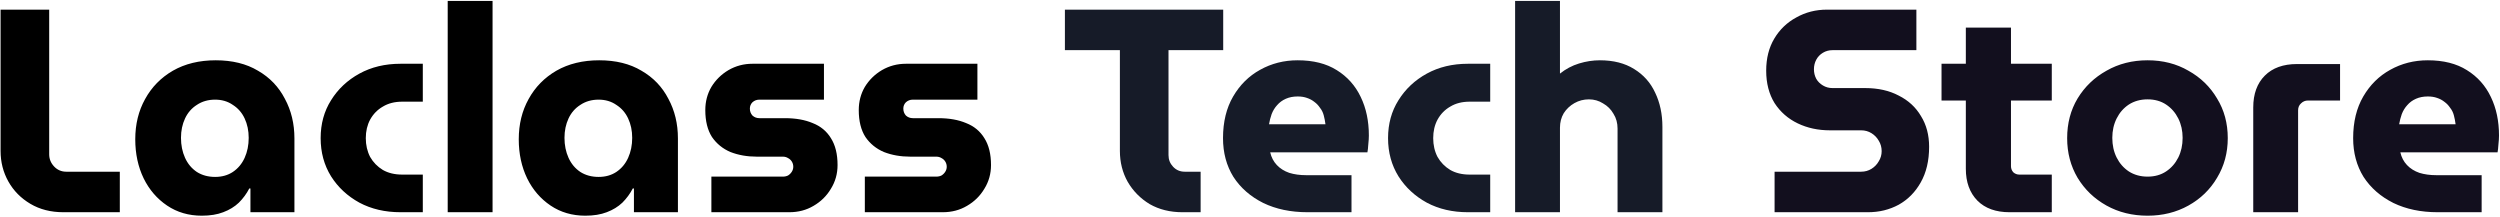 <svg width="1555" height="135" viewBox="0 0 1555 135" fill="none" xmlns="http://www.w3.org/2000/svg">
<path d="M39.42 132C31.62 132 24.78 130.26 18.9 126.78C13.02 123.3 8.46 118.68 5.22 112.92C1.98 107.16 0.36 100.8 0.36 93.84V6H30.6V96C30.6 98.88 31.62 101.4 33.66 103.56C35.7 105.72 38.22 106.8 41.22 106.8H74.52V132H39.42ZM125.532 134.16C117.372 134.16 110.172 132.06 103.932 127.86C97.692 123.66 92.832 118.02 89.352 110.94C85.872 103.74 84.132 95.64 84.132 86.64C84.132 77.28 86.172 68.94 90.252 61.62C94.332 54.18 100.092 48.3 107.532 43.98C115.092 39.66 123.972 37.5 134.172 37.5C144.492 37.5 153.252 39.66 160.452 43.98C167.772 48.18 173.352 54 177.192 61.44C181.152 68.76 183.132 76.98 183.132 86.1V132H155.772V117.24H155.052C153.372 120.48 151.212 123.42 148.572 126.06C145.932 128.58 142.692 130.56 138.852 132C135.132 133.44 130.692 134.16 125.532 134.16ZM133.812 110.04C138.012 110.04 141.672 109.02 144.792 106.98C148.032 104.82 150.492 101.88 152.172 98.16C153.852 94.44 154.692 90.3 154.692 85.74C154.692 81.3 153.852 77.28 152.172 73.68C150.492 70.08 148.032 67.26 144.792 65.22C141.672 63.06 138.012 61.98 133.812 61.98C129.492 61.98 125.712 63.06 122.472 65.22C119.232 67.26 116.772 70.08 115.092 73.68C113.412 77.28 112.572 81.3 112.572 85.74C112.572 90.3 113.412 94.44 115.092 98.16C116.772 101.88 119.232 104.82 122.472 106.98C125.712 109.02 129.492 110.04 133.812 110.04ZM249.124 132C239.524 132 231.004 130.02 223.564 126.06C216.124 121.98 210.244 116.52 205.924 109.68C201.604 102.72 199.444 94.8 199.444 85.92C199.444 77.04 201.604 69.18 205.924 62.34C210.244 55.38 216.124 49.86 223.564 45.78C231.004 41.7 239.524 39.66 249.124 39.66H262.984V63.24H250.204C245.524 63.24 241.504 64.26 238.144 66.3C234.784 68.22 232.144 70.92 230.224 74.4C228.424 77.76 227.524 81.6 227.524 85.92C227.524 90.24 228.424 94.14 230.224 97.62C232.144 100.98 234.784 103.68 238.144 105.72C241.504 107.64 245.524 108.6 250.204 108.6H262.984V132H249.124ZM278.471 132V0.6H306.371V132H278.471ZM364.067 134.16C355.907 134.16 348.707 132.06 342.467 127.86C336.227 123.66 331.367 118.02 327.887 110.94C324.407 103.74 322.667 95.64 322.667 86.64C322.667 77.28 324.707 68.94 328.787 61.62C332.867 54.18 338.627 48.3 346.067 43.98C353.627 39.66 362.507 37.5 372.707 37.5C383.027 37.5 391.787 39.66 398.987 43.98C406.307 48.18 411.887 54 415.727 61.44C419.687 68.76 421.667 76.98 421.667 86.1V132H394.307V117.24H393.587C391.907 120.48 389.747 123.42 387.107 126.06C384.467 128.58 381.227 130.56 377.387 132C373.667 133.44 369.227 134.16 364.067 134.16ZM372.347 110.04C376.547 110.04 380.207 109.02 383.327 106.98C386.567 104.82 389.027 101.88 390.707 98.16C392.387 94.44 393.227 90.3 393.227 85.74C393.227 81.3 392.387 77.28 390.707 73.68C389.027 70.08 386.567 67.26 383.327 65.22C380.207 63.06 376.547 61.98 372.347 61.98C368.027 61.98 364.247 63.06 361.007 65.22C357.767 67.26 355.307 70.08 353.627 73.68C351.947 77.28 351.107 81.3 351.107 85.74C351.107 90.3 351.947 94.44 353.627 98.16C355.307 101.88 357.767 104.82 361.007 106.98C364.247 109.02 368.027 110.04 372.347 110.04ZM442.479 132V109.86H486.939C488.139 109.86 489.219 109.62 490.179 109.14C491.139 108.54 491.919 107.76 492.519 106.8C493.119 105.84 493.419 104.82 493.419 103.74C493.419 102.54 493.119 101.46 492.519 100.5C491.919 99.54 491.139 98.82 490.179 98.34C489.219 97.74 488.139 97.44 486.939 97.44H470.739C464.739 97.44 459.279 96.48 454.359 94.56C449.559 92.52 445.719 89.4 442.839 85.2C440.079 80.88 438.699 75.3 438.699 68.46C438.699 63.18 439.959 58.38 442.479 54.06C445.119 49.74 448.659 46.26 453.099 43.62C457.659 40.98 462.639 39.66 468.039 39.66H512.499V61.98H472.359C470.679 61.98 469.239 62.52 468.039 63.6C466.959 64.68 466.419 66 466.419 67.56C466.419 69.24 466.959 70.68 468.039 71.88C469.239 72.96 470.679 73.5 472.359 73.5H488.199C494.919 73.5 500.679 74.52 505.479 76.56C510.399 78.48 514.179 81.6 516.819 85.92C519.579 90.24 520.959 95.82 520.959 102.66C520.959 108.06 519.579 112.98 516.819 117.42C514.179 121.86 510.579 125.4 506.019 128.04C501.579 130.68 496.539 132 490.899 132H442.479ZM537.929 132V109.86H582.389C583.589 109.86 584.669 109.62 585.629 109.14C586.589 108.54 587.369 107.76 587.969 106.8C588.569 105.84 588.869 104.82 588.869 103.74C588.869 102.54 588.569 101.46 587.969 100.5C587.369 99.54 586.589 98.82 585.629 98.34C584.669 97.74 583.589 97.44 582.389 97.44H566.189C560.189 97.44 554.729 96.48 549.809 94.56C545.009 92.52 541.169 89.4 538.289 85.2C535.529 80.88 534.149 75.3 534.149 68.46C534.149 63.18 535.409 58.38 537.929 54.06C540.569 49.74 544.109 46.26 548.549 43.62C553.109 40.98 558.089 39.66 563.489 39.66H607.949V61.98H567.809C566.129 61.98 564.689 62.52 563.489 63.6C562.409 64.68 561.869 66 561.869 67.56C561.869 69.24 562.409 70.68 563.489 71.88C564.689 72.96 566.129 73.5 567.809 73.5H583.649C590.369 73.5 596.129 74.52 600.929 76.56C605.849 78.48 609.629 81.6 612.269 85.92C615.029 90.24 616.409 95.82 616.409 102.66C616.409 108.06 615.029 112.98 612.269 117.42C609.629 121.86 606.029 125.4 601.469 128.04C597.029 130.68 591.989 132 586.349 132H537.929Z" fill="black"/>
<path d="M735.452 132C727.772 132 720.992 130.32 715.112 126.96C709.352 123.48 704.792 118.86 701.432 113.1C698.192 107.34 696.572 100.92 696.572 93.84V31.2H662.372V6H760.832V31.2H726.812V96.54C726.812 99.3 727.772 101.7 729.692 103.74C731.612 105.78 734.012 106.8 736.892 106.8H746.792V132H735.452ZM813.274 132C802.834 132 793.654 130.08 785.734 126.24C777.814 122.28 771.634 116.88 767.194 110.04C762.874 103.08 760.714 95.04 760.714 85.92C760.714 75.84 762.814 67.2 767.014 60C771.214 52.8 776.794 47.28 783.754 43.44C790.834 39.48 798.634 37.5 807.154 37.5C816.874 37.5 824.974 39.54 831.454 43.62C838.054 47.7 843.034 53.28 846.394 60.36C849.754 67.32 851.434 75.3 851.434 84.3C851.434 85.86 851.314 87.72 851.074 89.88C850.954 91.92 850.774 93.54 850.534 94.74H790.054C790.774 97.86 792.154 100.5 794.194 102.66C796.234 104.82 798.814 106.44 801.934 107.52C805.054 108.48 808.534 108.96 812.374 108.96H840.634V132H813.274ZM789.334 77.28H824.434C824.194 75.36 823.834 73.5 823.354 71.7C822.874 69.9 822.094 68.34 821.014 67.02C820.054 65.58 818.914 64.38 817.594 63.42C816.274 62.34 814.714 61.5 812.914 60.9C811.234 60.3 809.314 60 807.154 60C804.394 60 801.934 60.48 799.774 61.44C797.614 62.4 795.814 63.72 794.374 65.4C792.934 66.96 791.794 68.82 790.954 70.98C790.234 73.02 789.694 75.12 789.334 77.28ZM913.05 132C903.45 132 894.93 130.02 887.49 126.06C880.05 121.98 874.17 116.52 869.85 109.68C865.53 102.72 863.37 94.8 863.37 85.92C863.37 77.04 865.53 69.18 869.85 62.34C874.17 55.38 880.05 49.86 887.49 45.78C894.93 41.7 903.45 39.66 913.05 39.66H926.91V63.24H914.13C909.45 63.24 905.43 64.26 902.07 66.3C898.71 68.22 896.07 70.92 894.15 74.4C892.35 77.76 891.45 81.6 891.45 85.92C891.45 90.24 892.35 94.14 894.15 97.62C896.07 100.98 898.71 103.68 902.07 105.72C905.43 107.64 909.45 108.6 914.13 108.6H926.91V132H913.05ZM942.397 132V0.6H970.297V45.78C973.897 42.9 977.857 40.8 982.177 39.48C986.497 38.16 990.817 37.5 995.137 37.5C1003.54 37.5 1010.62 39.3 1016.38 42.9C1022.26 46.5 1026.64 51.42 1029.52 57.66C1032.52 63.9 1034.02 70.98 1034.02 78.9V132H1006.12V79.98C1006.12 76.5 1005.28 73.44 1003.6 70.8C1002.04 68.04 999.877 65.88 997.117 64.32C994.477 62.64 991.537 61.8 988.297 61.8C985.057 61.8 982.057 62.58 979.297 64.14C976.537 65.7 974.317 67.8 972.637 70.44C971.077 73.08 970.297 76.08 970.297 79.44V132H942.397Z" fill="#080D1B" fill-opacity="0.94"/>
<path d="M1103.79 132V106.8H1157.61C1160.01 106.8 1162.17 106.2 1164.09 105C1166.01 103.8 1167.51 102.24 1168.59 100.32C1169.79 98.4 1170.39 96.3 1170.39 94.02C1170.39 91.62 1169.79 89.46 1168.59 87.54C1167.51 85.62 1166.01 84.06 1164.09 82.86C1162.17 81.66 1160.01 81.06 1157.61 81.06H1138.17C1130.85 81.06 1124.19 79.62 1118.19 76.74C1112.19 73.86 1107.39 69.66 1103.79 64.14C1100.31 58.5 1098.57 51.78 1098.57 43.98C1098.57 36.3 1100.25 29.64 1103.61 24C1106.97 18.36 1111.53 13.98 1117.29 10.86C1123.05 7.62 1129.41 6 1136.37 6H1191.99V31.2H1139.79C1137.63 31.2 1135.65 31.74 1133.85 32.82C1132.05 33.9 1130.67 35.34 1129.71 37.14C1128.75 38.94 1128.27 40.92 1128.27 43.08C1128.27 45.24 1128.75 47.22 1129.71 49.02C1130.67 50.7 1132.05 52.08 1133.85 53.16C1135.65 54.24 1137.63 54.78 1139.79 54.78H1160.13C1168.17 54.78 1175.13 56.34 1181.01 59.46C1187.01 62.46 1191.63 66.72 1194.87 72.24C1198.23 77.64 1199.91 84 1199.91 91.32C1199.91 99.96 1198.17 107.34 1194.69 113.46C1191.33 119.46 1186.77 124.08 1181.01 127.32C1175.25 130.44 1168.89 132 1161.93 132H1103.79ZM1249.93 132C1241.41 132 1234.75 129.6 1229.95 124.8C1225.15 119.88 1222.75 113.28 1222.75 105V17.16H1250.83V103.38C1250.83 104.82 1251.31 106.08 1252.27 107.16C1253.35 108.12 1254.61 108.6 1256.05 108.6H1276.21V132H1249.93ZM1207.63 62.52V39.66H1276.21V62.52H1207.63ZM1335.81 134.16C1326.33 134.16 1317.81 132.06 1310.25 127.86C1302.69 123.66 1296.69 117.9 1292.25 110.58C1287.93 103.26 1285.77 95.04 1285.77 85.92C1285.77 76.68 1287.93 68.46 1292.25 61.26C1296.69 53.94 1302.69 48.18 1310.25 43.98C1317.81 39.66 1326.33 37.5 1335.81 37.5C1345.29 37.5 1353.75 39.66 1361.19 43.98C1368.75 48.18 1374.69 53.94 1379.01 61.26C1383.45 68.46 1385.67 76.68 1385.67 85.92C1385.67 95.04 1383.45 103.26 1379.01 110.58C1374.69 117.9 1368.75 123.66 1361.19 127.86C1353.63 132.06 1345.17 134.16 1335.81 134.16ZM1335.81 109.86C1340.25 109.86 1344.09 108.78 1347.33 106.62C1350.57 104.46 1353.09 101.58 1354.89 97.98C1356.69 94.38 1357.59 90.3 1357.59 85.74C1357.59 81.3 1356.69 77.28 1354.89 73.68C1353.09 70.08 1350.57 67.2 1347.33 65.04C1344.09 62.88 1340.25 61.8 1335.81 61.8C1331.37 61.8 1327.47 62.88 1324.11 65.04C1320.87 67.2 1318.35 70.08 1316.55 73.68C1314.75 77.28 1313.85 81.3 1313.85 85.74C1313.85 90.3 1314.75 94.38 1316.55 97.98C1318.35 101.58 1320.87 104.46 1324.11 106.62C1327.47 108.78 1331.37 109.86 1335.81 109.86ZM1401.52 132V66.84C1401.52 58.44 1403.92 51.84 1408.72 47.04C1413.52 42.24 1420.18 39.84 1428.7 39.84H1455.52V62.52H1435.54C1433.86 62.52 1432.42 63.12 1431.22 64.32C1430.02 65.4 1429.42 66.84 1429.42 68.64V132H1401.52ZM1516.22 132C1505.78 132 1496.6 130.08 1488.68 126.24C1480.76 122.28 1474.58 116.88 1470.14 110.04C1465.82 103.08 1463.66 95.04 1463.66 85.92C1463.66 75.84 1465.76 67.2 1469.96 60C1474.16 52.8 1479.74 47.28 1486.7 43.44C1493.78 39.48 1501.58 37.5 1510.1 37.5C1519.82 37.5 1527.92 39.54 1534.4 43.62C1541 47.7 1545.98 53.28 1549.34 60.36C1552.7 67.32 1554.38 75.3 1554.38 84.3C1554.38 85.86 1554.26 87.72 1554.02 89.88C1553.9 91.92 1553.72 93.54 1553.48 94.74H1493C1493.72 97.86 1495.1 100.5 1497.14 102.66C1499.18 104.82 1501.76 106.44 1504.88 107.52C1508 108.48 1511.48 108.96 1515.32 108.96H1543.58V132H1516.22ZM1492.28 77.28H1527.38C1527.14 75.36 1526.78 73.5 1526.3 71.7C1525.82 69.9 1525.04 68.34 1523.96 67.02C1523 65.58 1521.86 64.38 1520.54 63.42C1519.22 62.34 1517.66 61.5 1515.86 60.9C1514.18 60.3 1512.26 60 1510.1 60C1507.34 60 1504.88 60.48 1502.72 61.44C1500.56 62.4 1498.76 63.72 1497.32 65.4C1495.88 66.96 1494.74 68.82 1493.9 70.98C1493.18 73.02 1492.64 75.12 1492.28 77.28Z" fill="#120F1E"/>
</svg>
